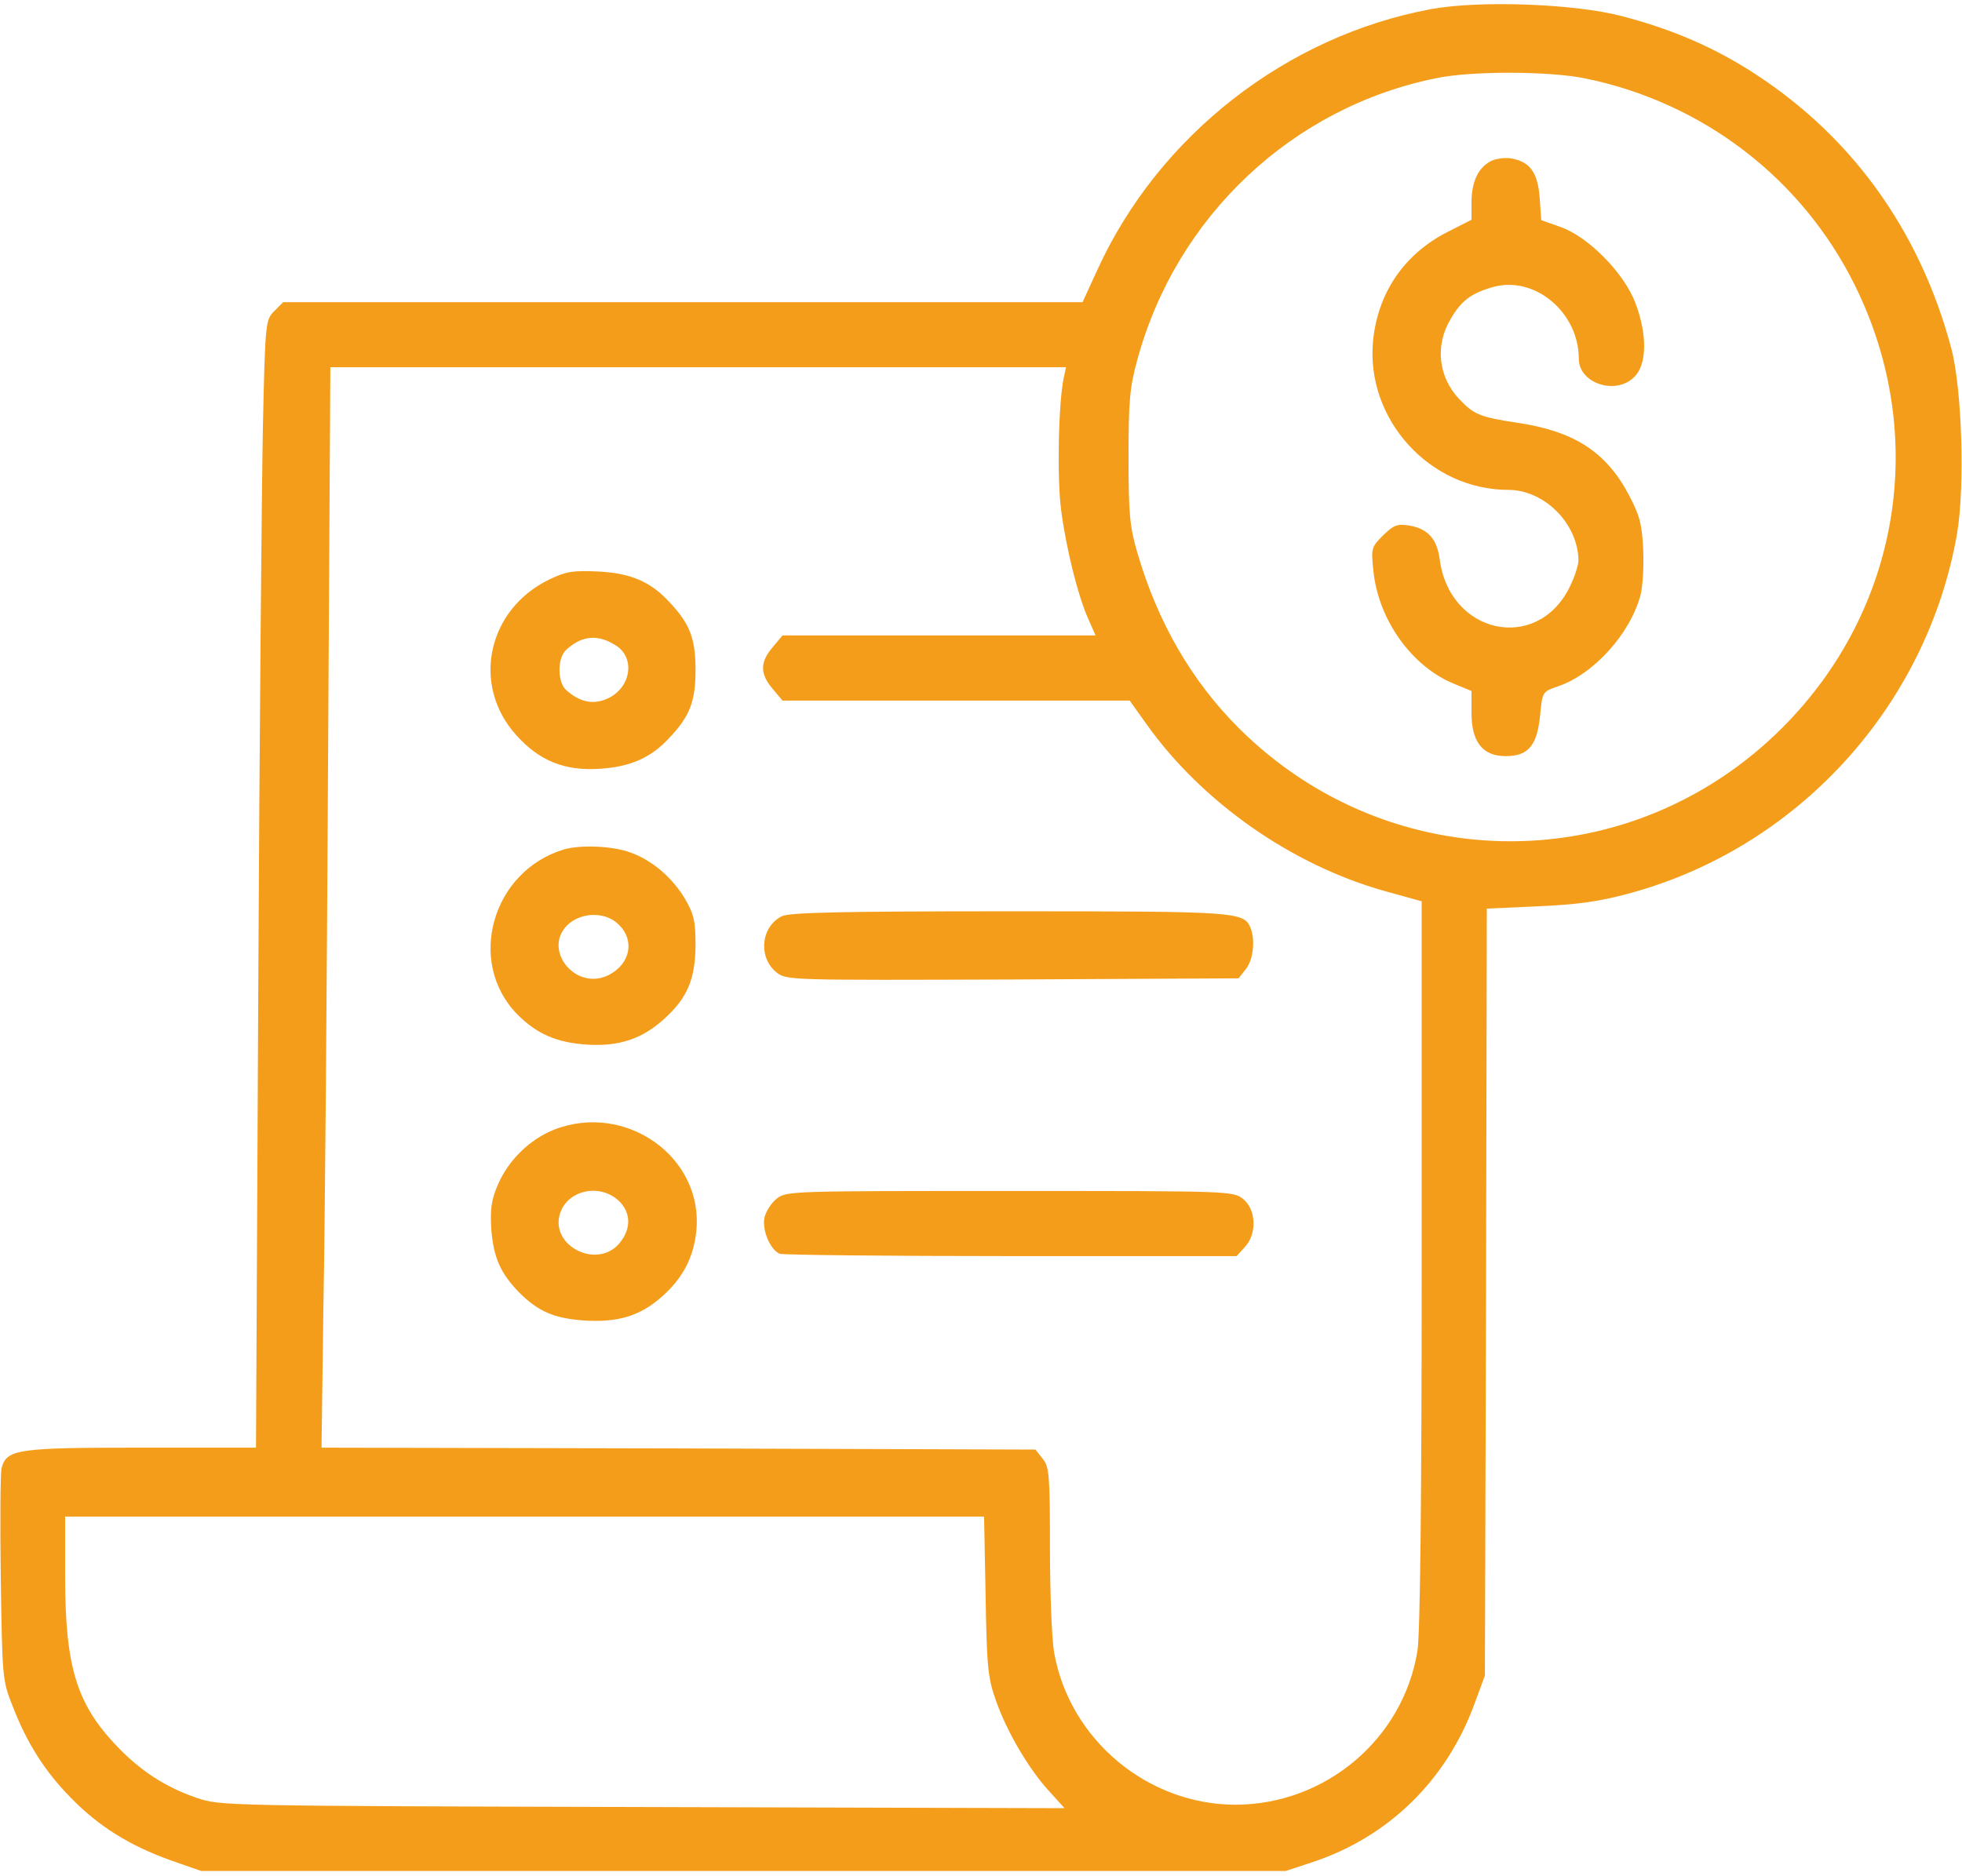 <svg width="46" height="44" viewBox="0 0 46 44" fill="none" xmlns="http://www.w3.org/2000/svg">
<path d="M33.557 0.213C30.16 0.842 27.169 3.178 25.731 6.322L25.381 7.086H16.01H6.639L6.433 7.293C6.226 7.499 6.217 7.535 6.163 10.06C6.136 11.461 6.082 17.409 6.055 23.276L6.002 33.949H3.306C0.395 33.949 0.153 33.985 0.036 34.434C0.009 34.551 -1.43861e-05 35.71 0.018 37.013C0.054 39.313 0.054 39.403 0.287 39.987C0.62 40.858 1.042 41.532 1.662 42.161C2.318 42.835 3.046 43.284 3.998 43.625L4.717 43.877H17.43H30.143L30.771 43.67C32.559 43.077 33.916 41.748 34.572 39.951L34.814 39.295L34.841 30.302L34.859 21.308L36.054 21.254C36.926 21.218 37.474 21.146 38.139 20.967C42.119 19.916 45.173 16.582 45.883 12.521C46.072 11.407 46 9.116 45.748 8.164C44.994 5.343 43.341 3.088 40.933 1.596C40.043 1.048 39.118 0.662 38.013 0.375C36.908 0.087 34.689 0.006 33.557 0.213ZM37.168 1.839C39.927 2.405 42.245 4.184 43.484 6.682C45.227 10.194 44.562 14.291 41.786 17.068C38.246 20.607 32.622 20.616 29.064 17.095C27.941 15.98 27.142 14.597 26.666 12.962C26.486 12.351 26.459 12.045 26.459 10.725C26.459 9.404 26.486 9.089 26.666 8.434C27.582 5.064 30.313 2.504 33.691 1.83C34.527 1.659 36.342 1.668 37.168 1.839ZM24.941 8.856C24.815 9.44 24.779 11.21 24.878 11.956C24.994 12.854 25.273 13.977 25.516 14.516L25.686 14.902H22.012H18.346L18.113 15.181C17.816 15.531 17.816 15.801 18.113 16.151L18.346 16.43H22.416H26.486L26.89 16.996C28.193 18.82 30.286 20.284 32.461 20.895L33.332 21.137V29.637C33.332 35.144 33.296 38.334 33.233 38.711C32.901 40.777 31.086 42.314 28.975 42.323C26.908 42.323 25.084 40.804 24.716 38.765C24.662 38.468 24.617 37.372 24.617 36.321C24.617 34.578 24.599 34.398 24.447 34.21L24.276 33.994L15.902 33.967L7.538 33.949L7.583 30.598C7.619 28.765 7.664 23.06 7.691 17.93L7.745 8.613H16.369H24.994L24.941 8.856ZM23.108 37.426C23.135 39.088 23.162 39.358 23.35 39.879C23.602 40.607 24.132 41.505 24.608 42.017L24.959 42.404L15.067 42.377C5.211 42.35 5.166 42.35 4.609 42.161C3.872 41.909 3.27 41.514 2.713 40.921C1.797 39.951 1.527 39.079 1.527 36.977V35.566H12.3H23.072L23.108 37.426Z" fill="#F49D1A"/>
<path d="M34.949 3.78C34.653 3.941 34.5 4.265 34.5 4.75V5.154L33.916 5.451C32.91 5.972 32.299 6.879 32.191 8.002C32.02 9.835 33.521 11.488 35.362 11.488C36.198 11.488 36.98 12.261 37.007 13.114C37.016 13.24 36.917 13.537 36.791 13.788C36.018 15.316 33.979 14.866 33.754 13.114C33.691 12.638 33.476 12.396 33.035 12.324C32.757 12.279 32.676 12.315 32.425 12.557C32.146 12.836 32.146 12.863 32.2 13.393C32.317 14.534 33.098 15.63 34.087 16.034L34.5 16.205V16.717C34.5 17.4 34.761 17.732 35.3 17.732C35.83 17.732 36.036 17.49 36.108 16.78C36.162 16.223 36.162 16.223 36.522 16.097C37.357 15.819 38.219 14.866 38.462 13.959C38.516 13.761 38.543 13.276 38.525 12.881C38.498 12.279 38.435 12.072 38.184 11.596C37.654 10.599 36.908 10.114 35.587 9.916C34.698 9.781 34.563 9.727 34.212 9.359C33.727 8.847 33.638 8.11 34.006 7.49C34.257 7.05 34.5 6.87 35.021 6.727C35.991 6.466 37.016 7.329 37.016 8.416C37.016 8.991 37.887 9.278 38.318 8.838C38.615 8.55 38.624 7.85 38.345 7.113C38.085 6.412 37.249 5.559 36.593 5.325L36.135 5.163L36.099 4.642C36.054 4.049 35.875 3.798 35.443 3.717C35.291 3.69 35.075 3.717 34.949 3.78Z" fill="#F49D1A"/>
<path d="M12.893 13.582C11.428 14.283 11.042 16.061 12.102 17.238C12.641 17.84 13.234 18.083 14.06 18.029C14.779 17.984 15.264 17.768 15.687 17.31C16.172 16.798 16.307 16.457 16.307 15.711C16.307 14.965 16.172 14.624 15.687 14.112C15.246 13.636 14.779 13.438 14.016 13.402C13.441 13.375 13.27 13.402 12.893 13.582ZM14.438 15.136C14.896 15.424 14.797 16.106 14.276 16.367C13.926 16.538 13.602 16.475 13.279 16.187C13.063 15.998 13.063 15.424 13.279 15.235C13.647 14.902 14.016 14.867 14.438 15.136Z" fill="#F49D1A"/>
<path d="M13.207 19.925C11.536 20.437 10.934 22.557 12.12 23.779C12.578 24.246 13.054 24.453 13.773 24.498C14.519 24.543 15.049 24.363 15.561 23.905C16.118 23.402 16.298 22.97 16.307 22.18C16.307 21.605 16.271 21.443 16.064 21.084C15.75 20.563 15.273 20.158 14.743 19.979C14.321 19.835 13.584 19.808 13.207 19.925ZM14.51 21.686C14.887 22.054 14.779 22.602 14.276 22.863C13.486 23.267 12.677 22.234 13.342 21.659C13.674 21.38 14.222 21.389 14.51 21.686Z" fill="#F49D1A"/>
<path d="M18.328 21.488C17.834 21.739 17.771 22.458 18.211 22.809C18.445 22.988 18.535 22.988 23.746 22.97L29.038 22.943L29.208 22.728C29.379 22.521 29.433 22.063 29.325 21.775C29.172 21.38 29.047 21.371 23.656 21.371C19.721 21.371 18.499 21.398 18.328 21.488Z" fill="#F49D1A"/>
<path d="M12.991 26.492C12.425 26.717 11.922 27.202 11.671 27.786C11.518 28.145 11.491 28.352 11.518 28.828C11.572 29.493 11.734 29.861 12.174 30.311C12.623 30.76 12.991 30.913 13.674 30.966C14.474 31.02 14.995 30.868 15.507 30.418C16.001 29.987 16.262 29.493 16.325 28.873C16.504 27.139 14.671 25.836 12.991 26.492ZM14.501 28.154C14.797 28.433 14.806 28.819 14.519 29.161C13.989 29.78 12.875 29.206 13.135 28.442C13.324 27.903 14.06 27.75 14.501 28.154Z" fill="#F49D1A"/>
<path d="M18.211 28.109C18.085 28.208 17.96 28.406 17.924 28.55C17.861 28.846 18.059 29.313 18.283 29.403C18.364 29.43 20.808 29.457 23.71 29.457H28.993L29.181 29.25C29.478 28.936 29.451 28.361 29.145 28.118C28.912 27.93 28.831 27.93 23.674 27.93C18.571 27.93 18.436 27.93 18.211 28.109Z" fill="#F49D1A"/>
</svg>
